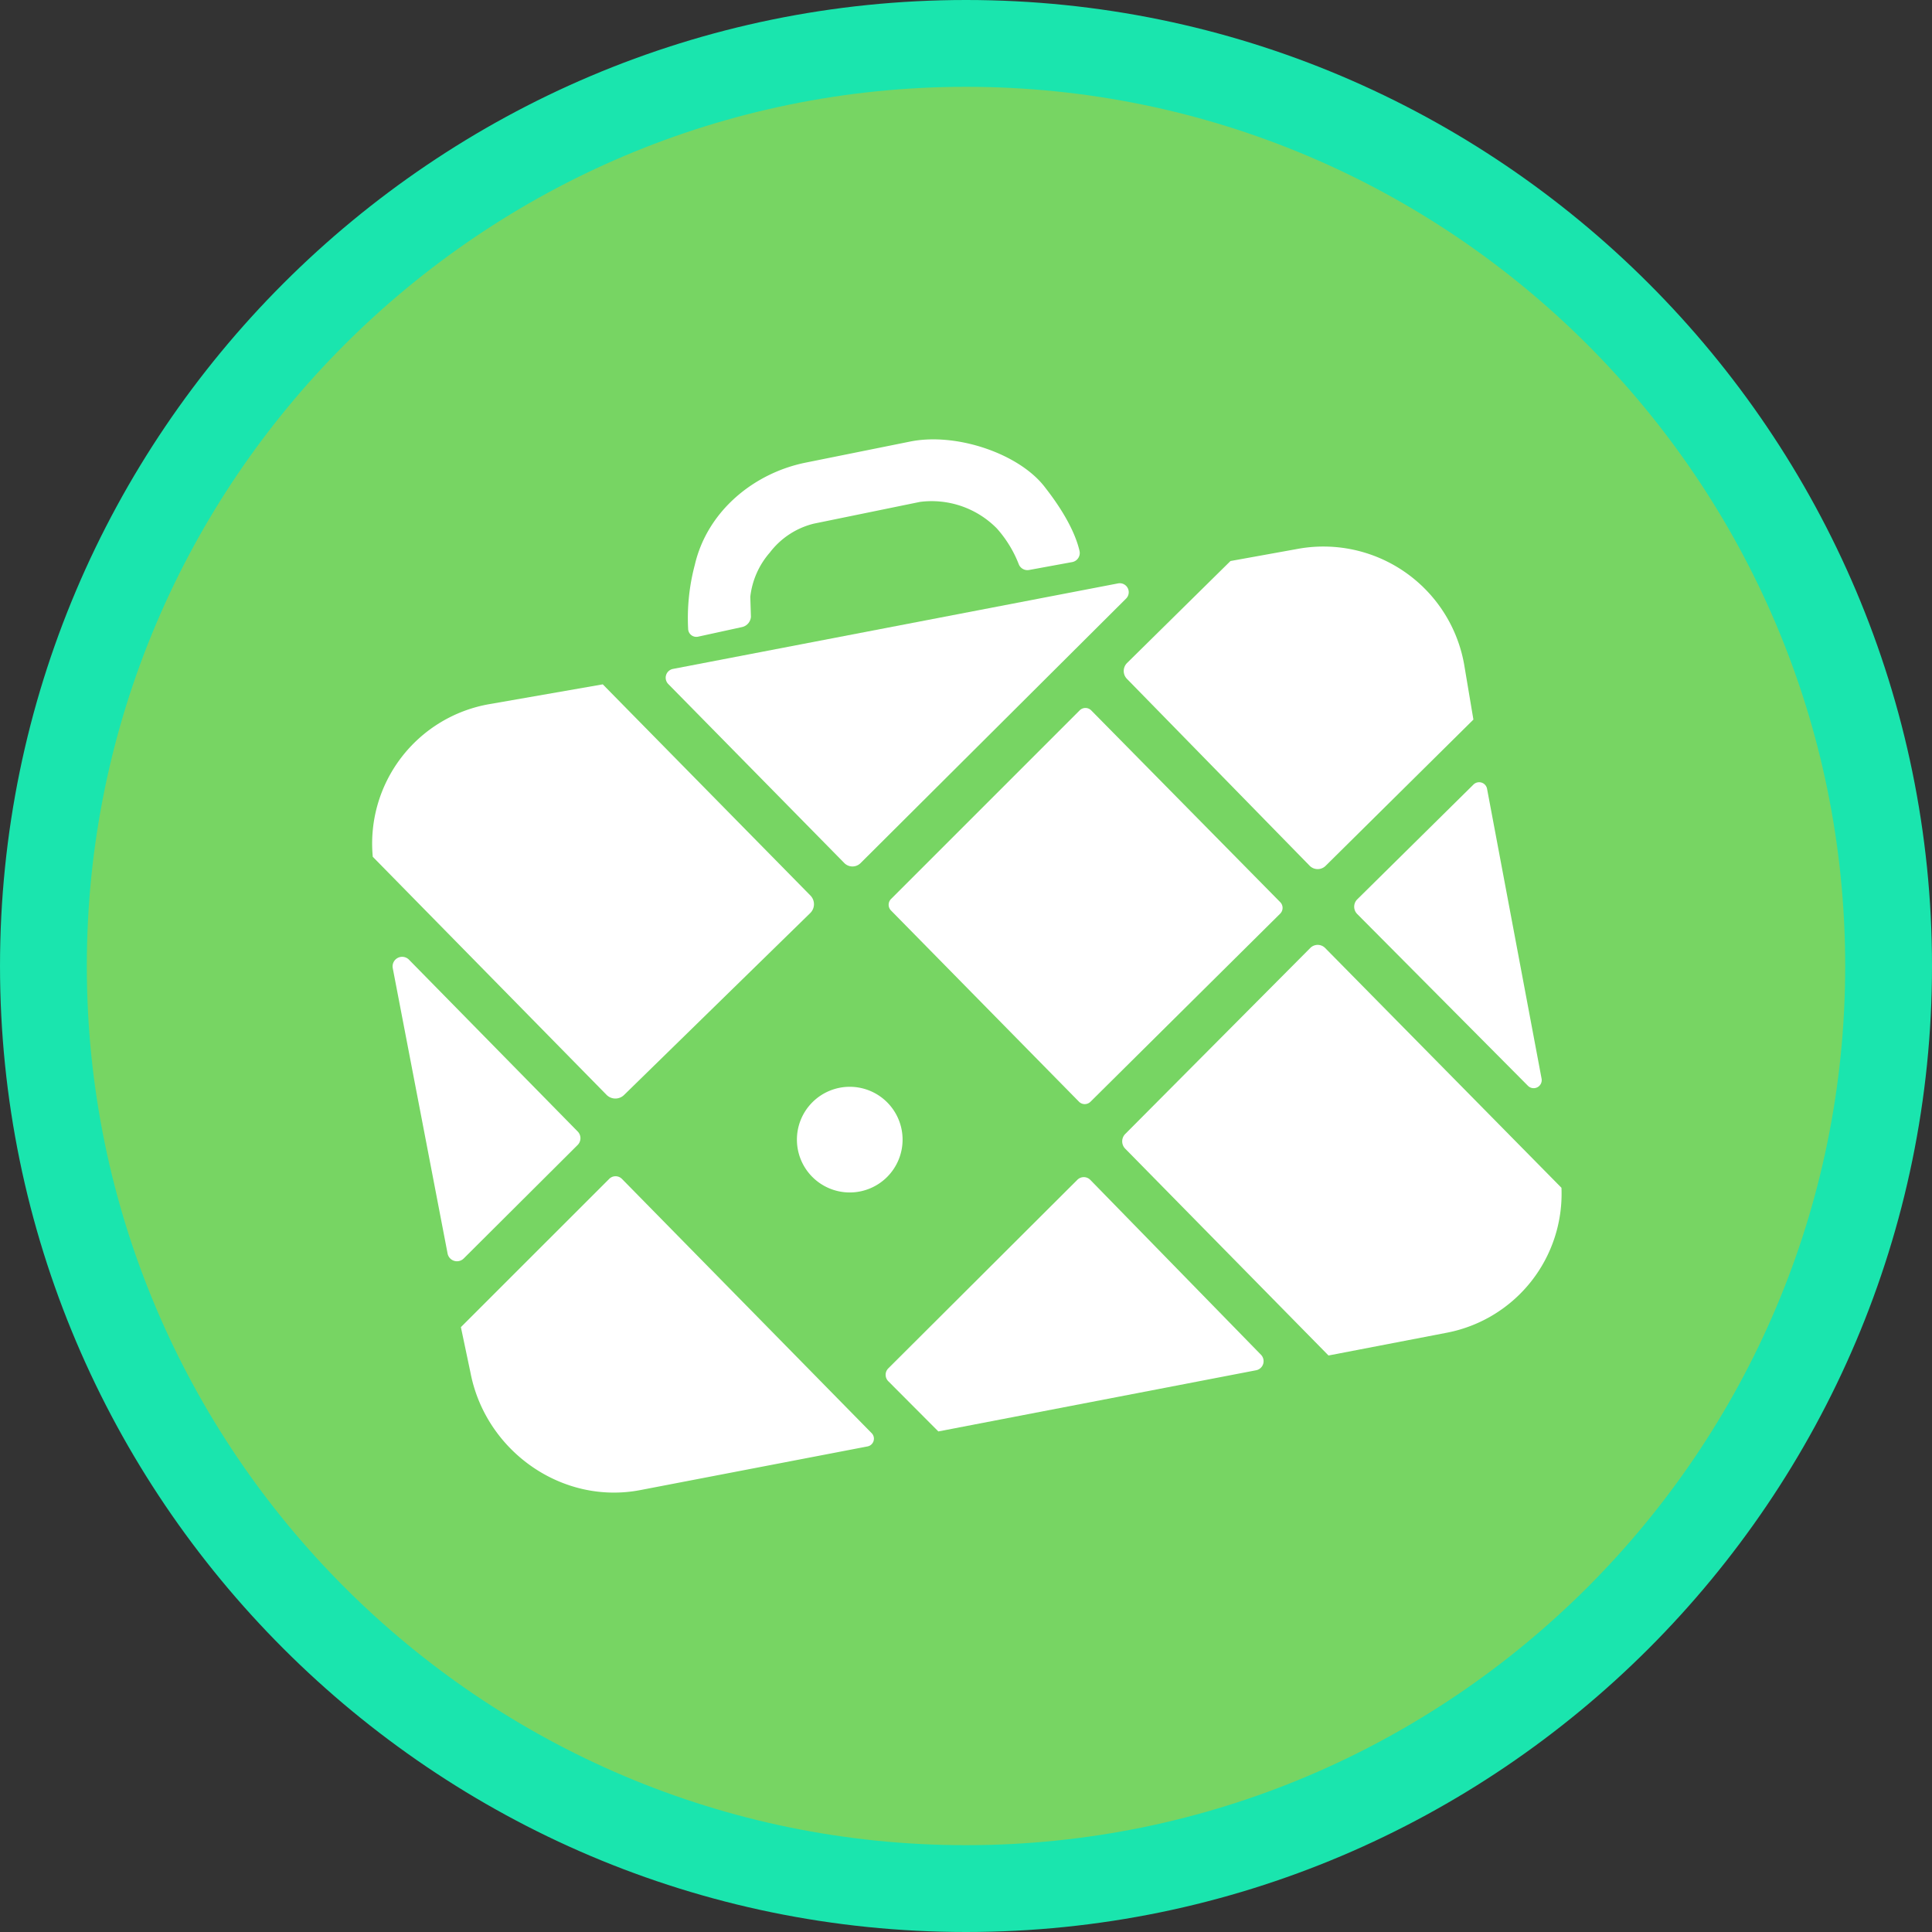 <svg xmlns="http://www.w3.org/2000/svg" width="244.8" height="244.8" viewBox="0 0 244.8 244.8">
  <rect x="0" y="0" width="244.8" height="244.8" fill="#333333" stroke="none"/>
  <g id="maps-solana" transform="translate(-3216.195 -5729.971)">
    <path id="Main_copy_10" d="M0,121.252C0,188.064,54.44,242.5,121.252,242.5S242.5,188.064,242.5,121.252,188.064,0,121.252,0,0,54.44,0,121.252Z" transform="translate(3217.444 5731.219)" fill="#77d563"/>
    <g id="Main_copy_14" transform="translate(3216.196 5729.971)" fill="none">
      <path d="M0,122.4c0,67.444,54.954,122.4,122.4,122.4s122.4-54.954,122.4-122.4S189.841,0,122.4,0,0,54.954,0,122.4Z" stroke="none"/>
      <path d="M 122.4 11 C 60.974 11 11 60.974 11 122.4 C 11 183.826 60.974 233.8 122.4 233.8 C 183.826 233.8 233.8 183.826 233.8 122.4 C 233.8 60.974 183.826 11 122.4 11 M 122.4 0 C 189.841 0 244.8 54.954 244.8 122.4 C 244.8 189.846 189.846 244.8 122.4 244.8 C 54.954 244.8 0 189.844 0 122.4 C 0 54.954 54.959 0 122.4 0 Z" stroke="none" fill="#1ae5ae"/>
    </g>
    <g id="Group_9263" data-name="Group 9263" transform="translate(-113.701 -678.881)">
      <path id="Path_472536" data-name="Path 472536" d="M29.524,24.458a1.14,1.14,0,0,0-1.619-.008L9.112,43.235,10.327,49c1.907,9.925,11.589,16.789,21.515,14.883l28.8-5.533a1,1,0,0,0,.523-1.676Z" transform="translate(3379.182 6533.775)" fill="#fff"/>
      <path id="Path_472537" data-name="Path 472537" d="M31.034,43.06a1.212,1.212,0,0,0,.009-1.707L9.663,19.58a1.212,1.212,0,0,0-2.054,1.079L14.555,56.81a1.212,1.212,0,0,0,2.045.63Z" transform="translate(3372.053 6510.871)" fill="#fff"/>
      <path id="Path_472538" data-name="Path 472538" d="M36.318,46.321a1.452,1.452,0,0,0,2.06.01L72.024,12.81a1.137,1.137,0,0,0-1.017-1.922L14.612,21.724a1.137,1.137,0,0,0-.6,1.914Z" transform="translate(3400.558 6471.885)" fill="#fff"/>
      <path id="Path_472539" data-name="Path 472539" d="M29.454,32.011,51.089,53.78a1.021,1.021,0,0,0,1.727-.908L45.907,16.145a1.021,1.021,0,0,0-1.721-.537L29.462,30.151A1.313,1.313,0,0,0,29.454,32.011Z" transform="translate(3472.411 6492.653)" fill="#fff"/>
      <path id="Path_472540" data-name="Path 472540" d="M24.329,26.824,47.477,50.5a1.426,1.426,0,0,0,2.023.016L68.229,31.982l-1.181-7.029a18.108,18.108,0,0,0-21.19-14.579l-8.411,1.519-13.1,12.917A1.427,1.427,0,0,0,24.329,26.824Z" transform="translate(3448.36 6468.046)" fill="#fff"/>
      <path id="Path_472541" data-name="Path 472541" d="M39.052,65.16,62.645,42.107a1.57,1.57,0,0,0,.023-2.224L36.359,13.126l-14.326,2.5A17.931,17.931,0,0,0,7.215,34.976L36.834,65.138A1.571,1.571,0,0,0,39.052,65.16Z" transform="translate(3369.914 6482.438)" fill="#fff"/>
      <path id="Path_472542" data-name="Path 472542" d="M44.247,63.551,68.281,39.72a1.032,1.032,0,0,0,.008-1.458l-23.95-24.3a1.032,1.032,0,0,0-1.465,0l-23.9,23.9a1.032,1.032,0,0,0-.006,1.453l23.819,24.23A1.031,1.031,0,0,0,44.247,63.551Z" transform="translate(3423.823 6484.901)" fill="#fff"/>
      <path id="Path_472543" data-name="Path 472543" d="M44.536,24.484a1.153,1.153,0,0,0-1.639-.011L18.941,48.367a1.153,1.153,0,0,0,0,1.63l6.34,6.361,40.262-7.75a1.171,1.171,0,0,0,.616-1.969Z" transform="translate(3423.51 6533.868)" fill="#fff"/>
      <path id="Path_472544" data-name="Path 472544" d="M79.547,49.729,49.6,19.341a1.323,1.323,0,0,0-1.88,0L24.274,42.909a1.324,1.324,0,0,0-.006,1.861L50.029,70.977l15.066-2.9A17.932,17.932,0,0,0,79.547,49.729Z" transform="translate(3448.199 6509.627)" fill="#fff"/>
      <path id="Path_472545" data-name="Path 472545" d="M23.315,22.118a6.694,6.694,0,1,0,6.694,6.694A6.694,6.694,0,0,0,23.315,22.118Z" transform="translate(3414.251 6524.44)" fill="#fff"/>
      <path id="Path_472546" data-name="Path 472546" d="M15.466,32.652l5.566-1.216a1.439,1.439,0,0,0,1.128-1.3L22.08,27.6A10.257,10.257,0,0,1,24.551,22a10.02,10.02,0,0,1,5.576-3.668l13.455-2.756a11.59,11.59,0,0,1,9.738,3.362,14.921,14.921,0,0,1,2.774,4.525,1.18,1.18,0,0,0,1.312.739l5.456-1a1.171,1.171,0,0,0,.937-1.4c-.323-1.437-1.309-4.139-4.31-7.985C56.274,9.483,48.2,6.746,42.342,7.928L29.091,10.6C22.5,11.932,16.633,16.768,15.057,23.528a26.231,26.231,0,0,0-.852,8.144A1.038,1.038,0,0,0,15.466,32.652Z" transform="translate(3402.884 6456.871)" fill="#fff"/>
    </g>
  </g>
</svg>
